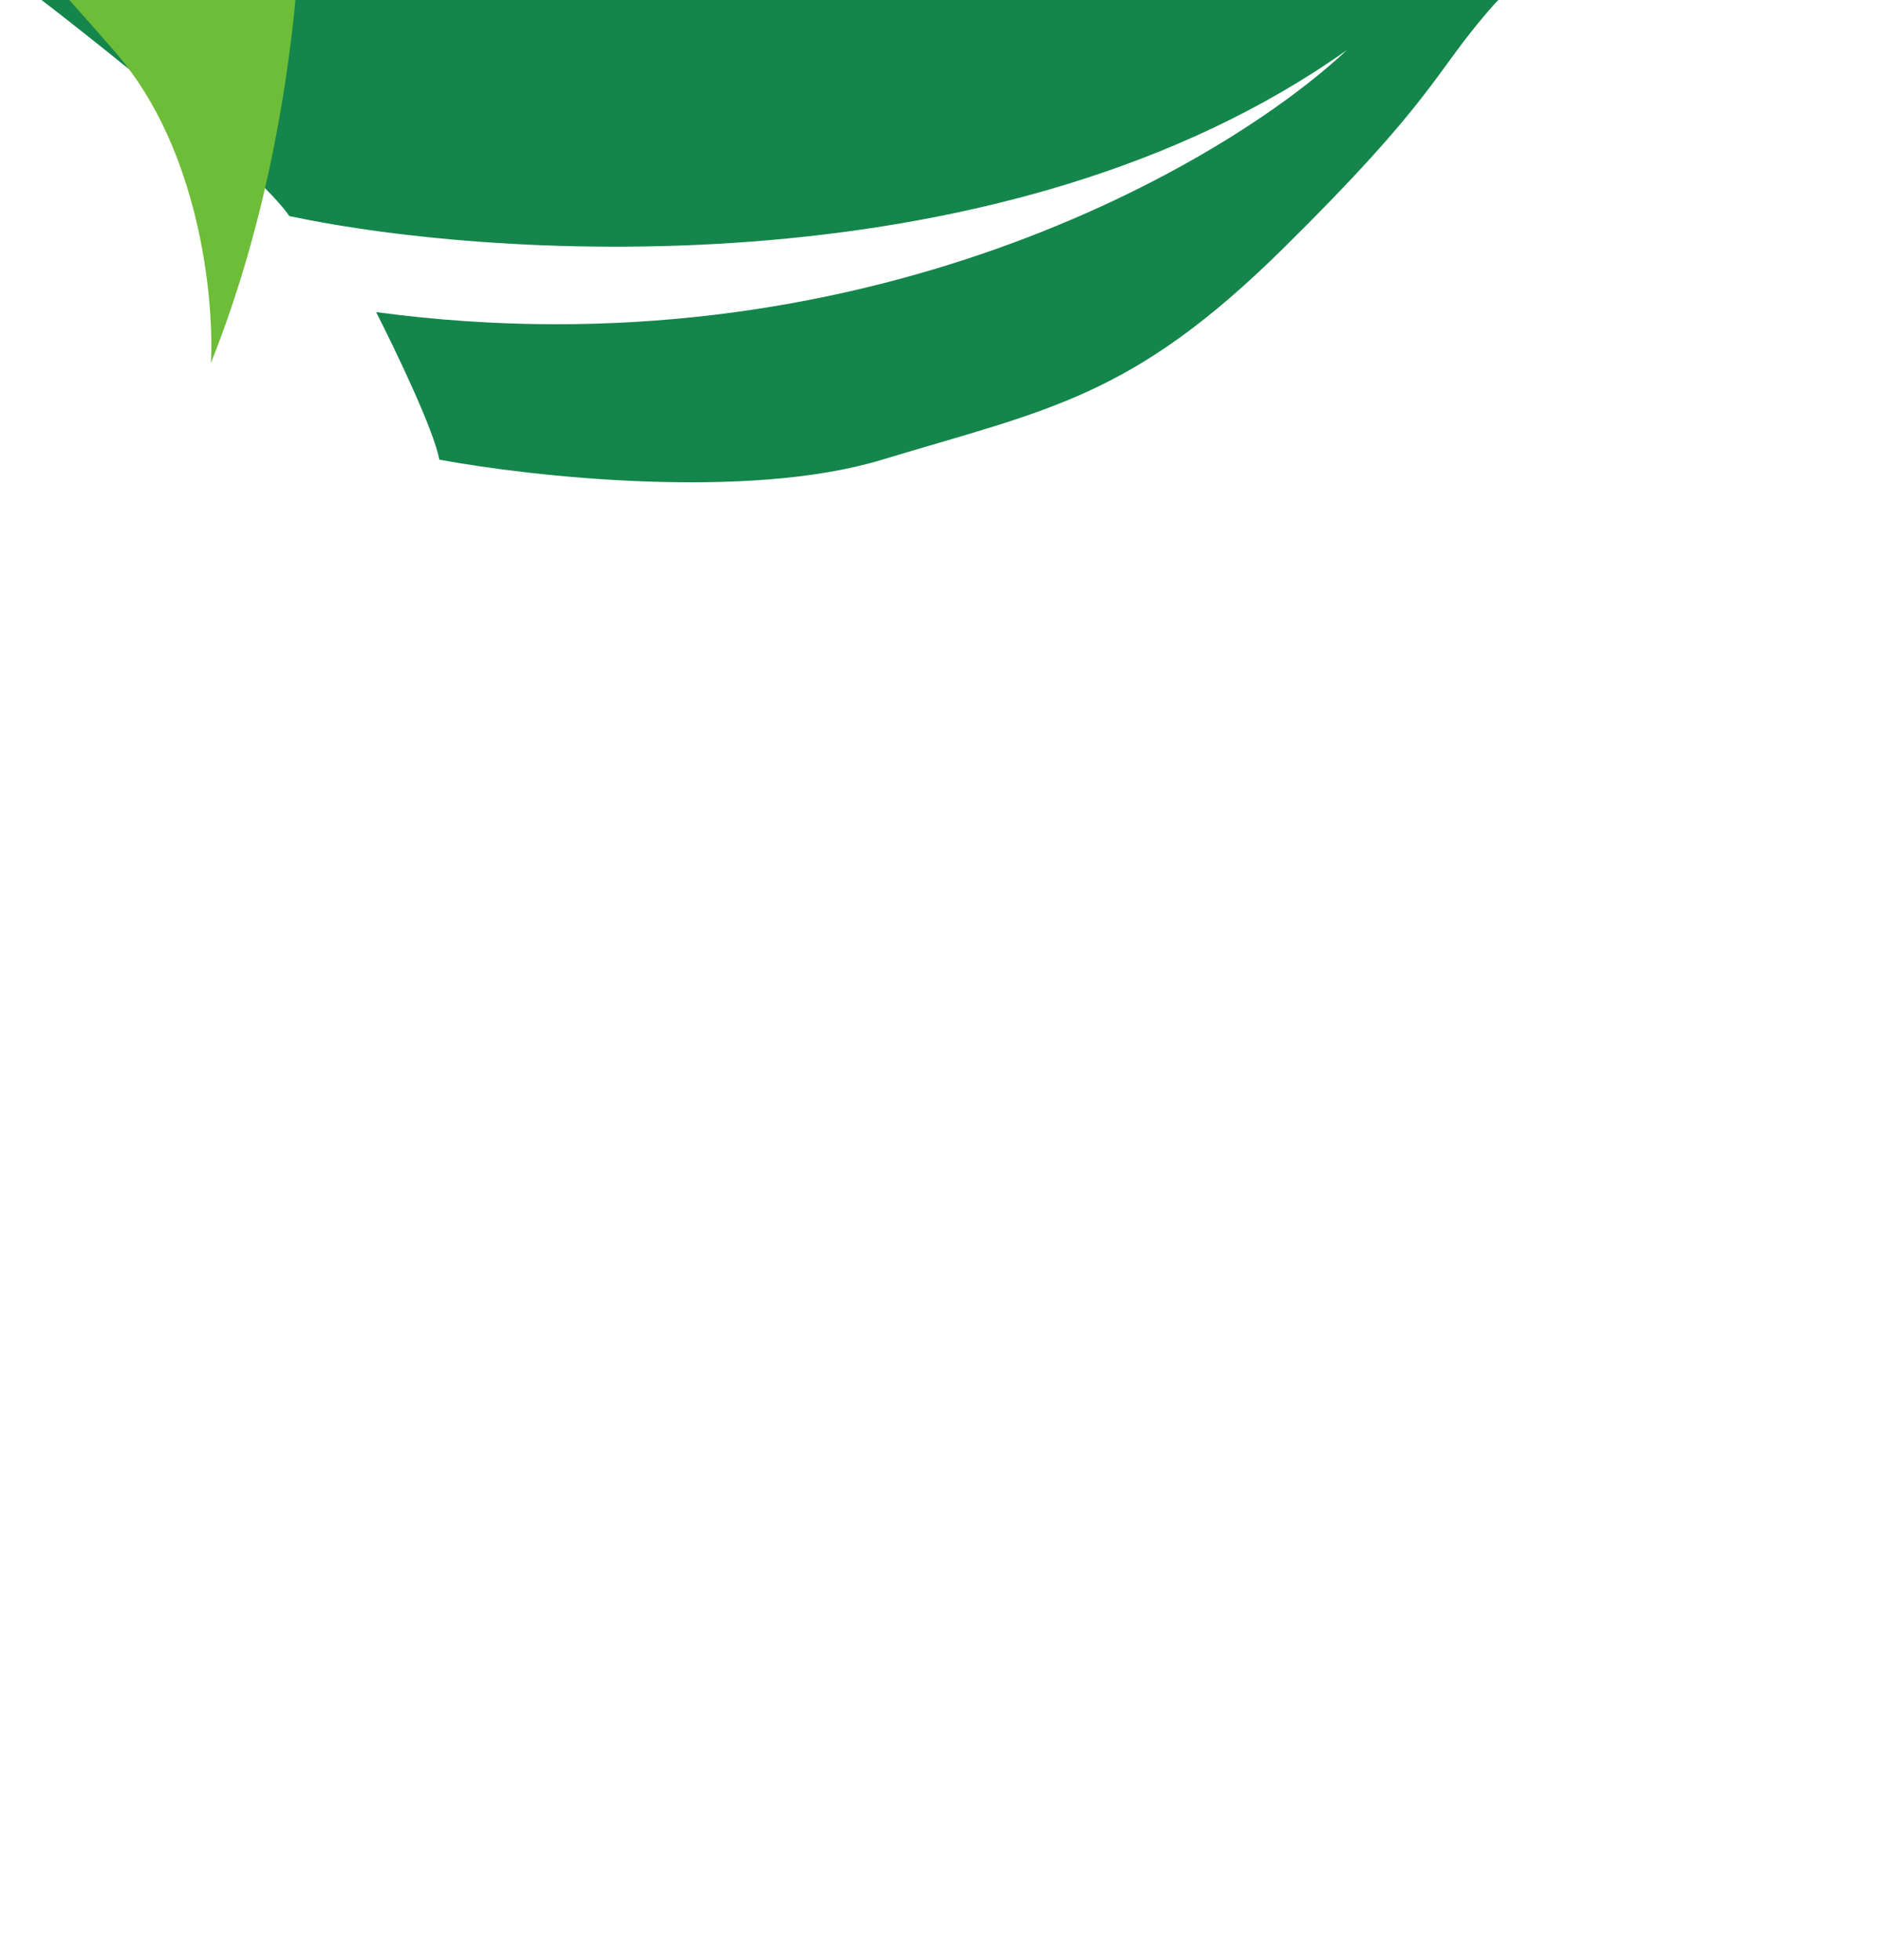 <svg width="261" height="272" viewBox="0 0 261 272" fill="none" xmlns="http://www.w3.org/2000/svg">
<g filter="url(#filter0_i_173_111)">
<path d="M1.425 3.22C39.622 82.144 23.082 155.397 5.037 180.586C5.645 177.96 16.42 159.435 17.605 138.005C19.23 108.65 19.516 106.835 18.155 82.289C16.794 57.742 3.152 14.278 -4.529 3.745C-13.592 9.66 -41.765 36.693 -51.968 52.277C-60.13 64.745 -60.441 98.339 -59.577 113.578C-57.288 125.179 -49.48 151.963 -36.563 166.287C-23.647 180.611 -16.024 209.067 -13.828 221.505C-6.039 217.066 26.36 177.189 38.657 156.198C50.955 135.206 59.597 104.526 56.405 70.837C53.851 43.886 15.354 13.481 1.425 3.22Z" fill="#6DBD38"/>
</g>
<path d="M40.155 29.987C35.702 23.527 13.509 5.872 2.97 -2.147C19.966 -16.844 35.914 -26.947 79.366 -37.856C126.746 -49.751 194.803 -27.339 224.116 -10.885C220.849 -9.756 212.768 -5.708 206.579 1.454C198.843 10.406 198.999 13.805 178.015 34.507C157.032 55.209 145.532 56.785 122.263 63.826C103.648 69.46 73.638 66.14 60.96 63.776C60.221 59.7 54.803 48.431 52.187 43.306C119.435 52.344 170.005 22.831 186.884 6.945C139.907 40.307 69.491 36.207 40.155 29.987Z" fill="#14864B"/>
<g filter="url(#filter1_i_173_111)">
<path d="M80.344 93.244C74.934 88.568 72.007 80.024 70.894 76.142C62.138 86.274 55.937 106.176 60.133 118.222C64.33 130.268 76.68 141.628 91.18 158.455C102.779 171.916 104.735 192.68 104.262 201.379C118.295 166.25 117.958 127.467 115.949 115.077C114.776 107.839 112.94 99.073 101.052 81.411C91.542 67.282 78.543 70.207 73.275 73.387C97.966 94.725 109.048 116.502 106.652 140.551C103.354 115.534 97.77 108.474 93.683 104.255C89.596 100.036 85.581 97.769 80.344 93.244Z" fill="#6DBD38"/>
</g>
<defs>
<filter id="filter0_i_173_111" x="-134.906" y="-82.781" width="191.978" height="304.285" filterUnits="userSpaceOnUse" color-interpolation-filters="sRGB">
<feFlood flood-opacity="0" result="BackgroundImageFix"/>
<feBlend mode="normal" in="SourceGraphic" in2="BackgroundImageFix" result="shape"/>
<feColorMatrix in="SourceAlpha" type="matrix" values="0 0 0 0 0 0 0 0 0 0 0 0 0 0 0 0 0 0 127 0" result="hardAlpha"/>
<feOffset dx="-75" dy="-151"/>
<feGaussianBlur stdDeviation="43"/>
<feComposite in2="hardAlpha" operator="arithmetic" k2="-1" k3="1"/>
<feColorMatrix type="matrix" values="0 0 0 0 0.188 0 0 0 0 0.482 0 0 0 0 0.165 0 0 0 1 0"/>
<feBlend mode="normal" in2="shape" result="effect1_innerShadow_173_111"/>
</filter>
<filter id="filter1_i_173_111" x="-16.21" y="-15.24" width="133.176" height="216.619" filterUnits="userSpaceOnUse" color-interpolation-filters="sRGB">
<feFlood flood-opacity="0" result="BackgroundImageFix"/>
<feBlend mode="normal" in="SourceGraphic" in2="BackgroundImageFix" result="shape"/>
<feColorMatrix in="SourceAlpha" type="matrix" values="0 0 0 0 0 0 0 0 0 0 0 0 0 0 0 0 0 0 127 0" result="hardAlpha"/>
<feOffset dx="-75" dy="-151"/>
<feGaussianBlur stdDeviation="43"/>
<feComposite in2="hardAlpha" operator="arithmetic" k2="-1" k3="1"/>
<feColorMatrix type="matrix" values="0 0 0 0 0.188 0 0 0 0 0.482 0 0 0 0 0.165 0 0 0 1 0"/>
<feBlend mode="normal" in2="shape" result="effect1_innerShadow_173_111"/>
</filter>
</defs>
</svg>

